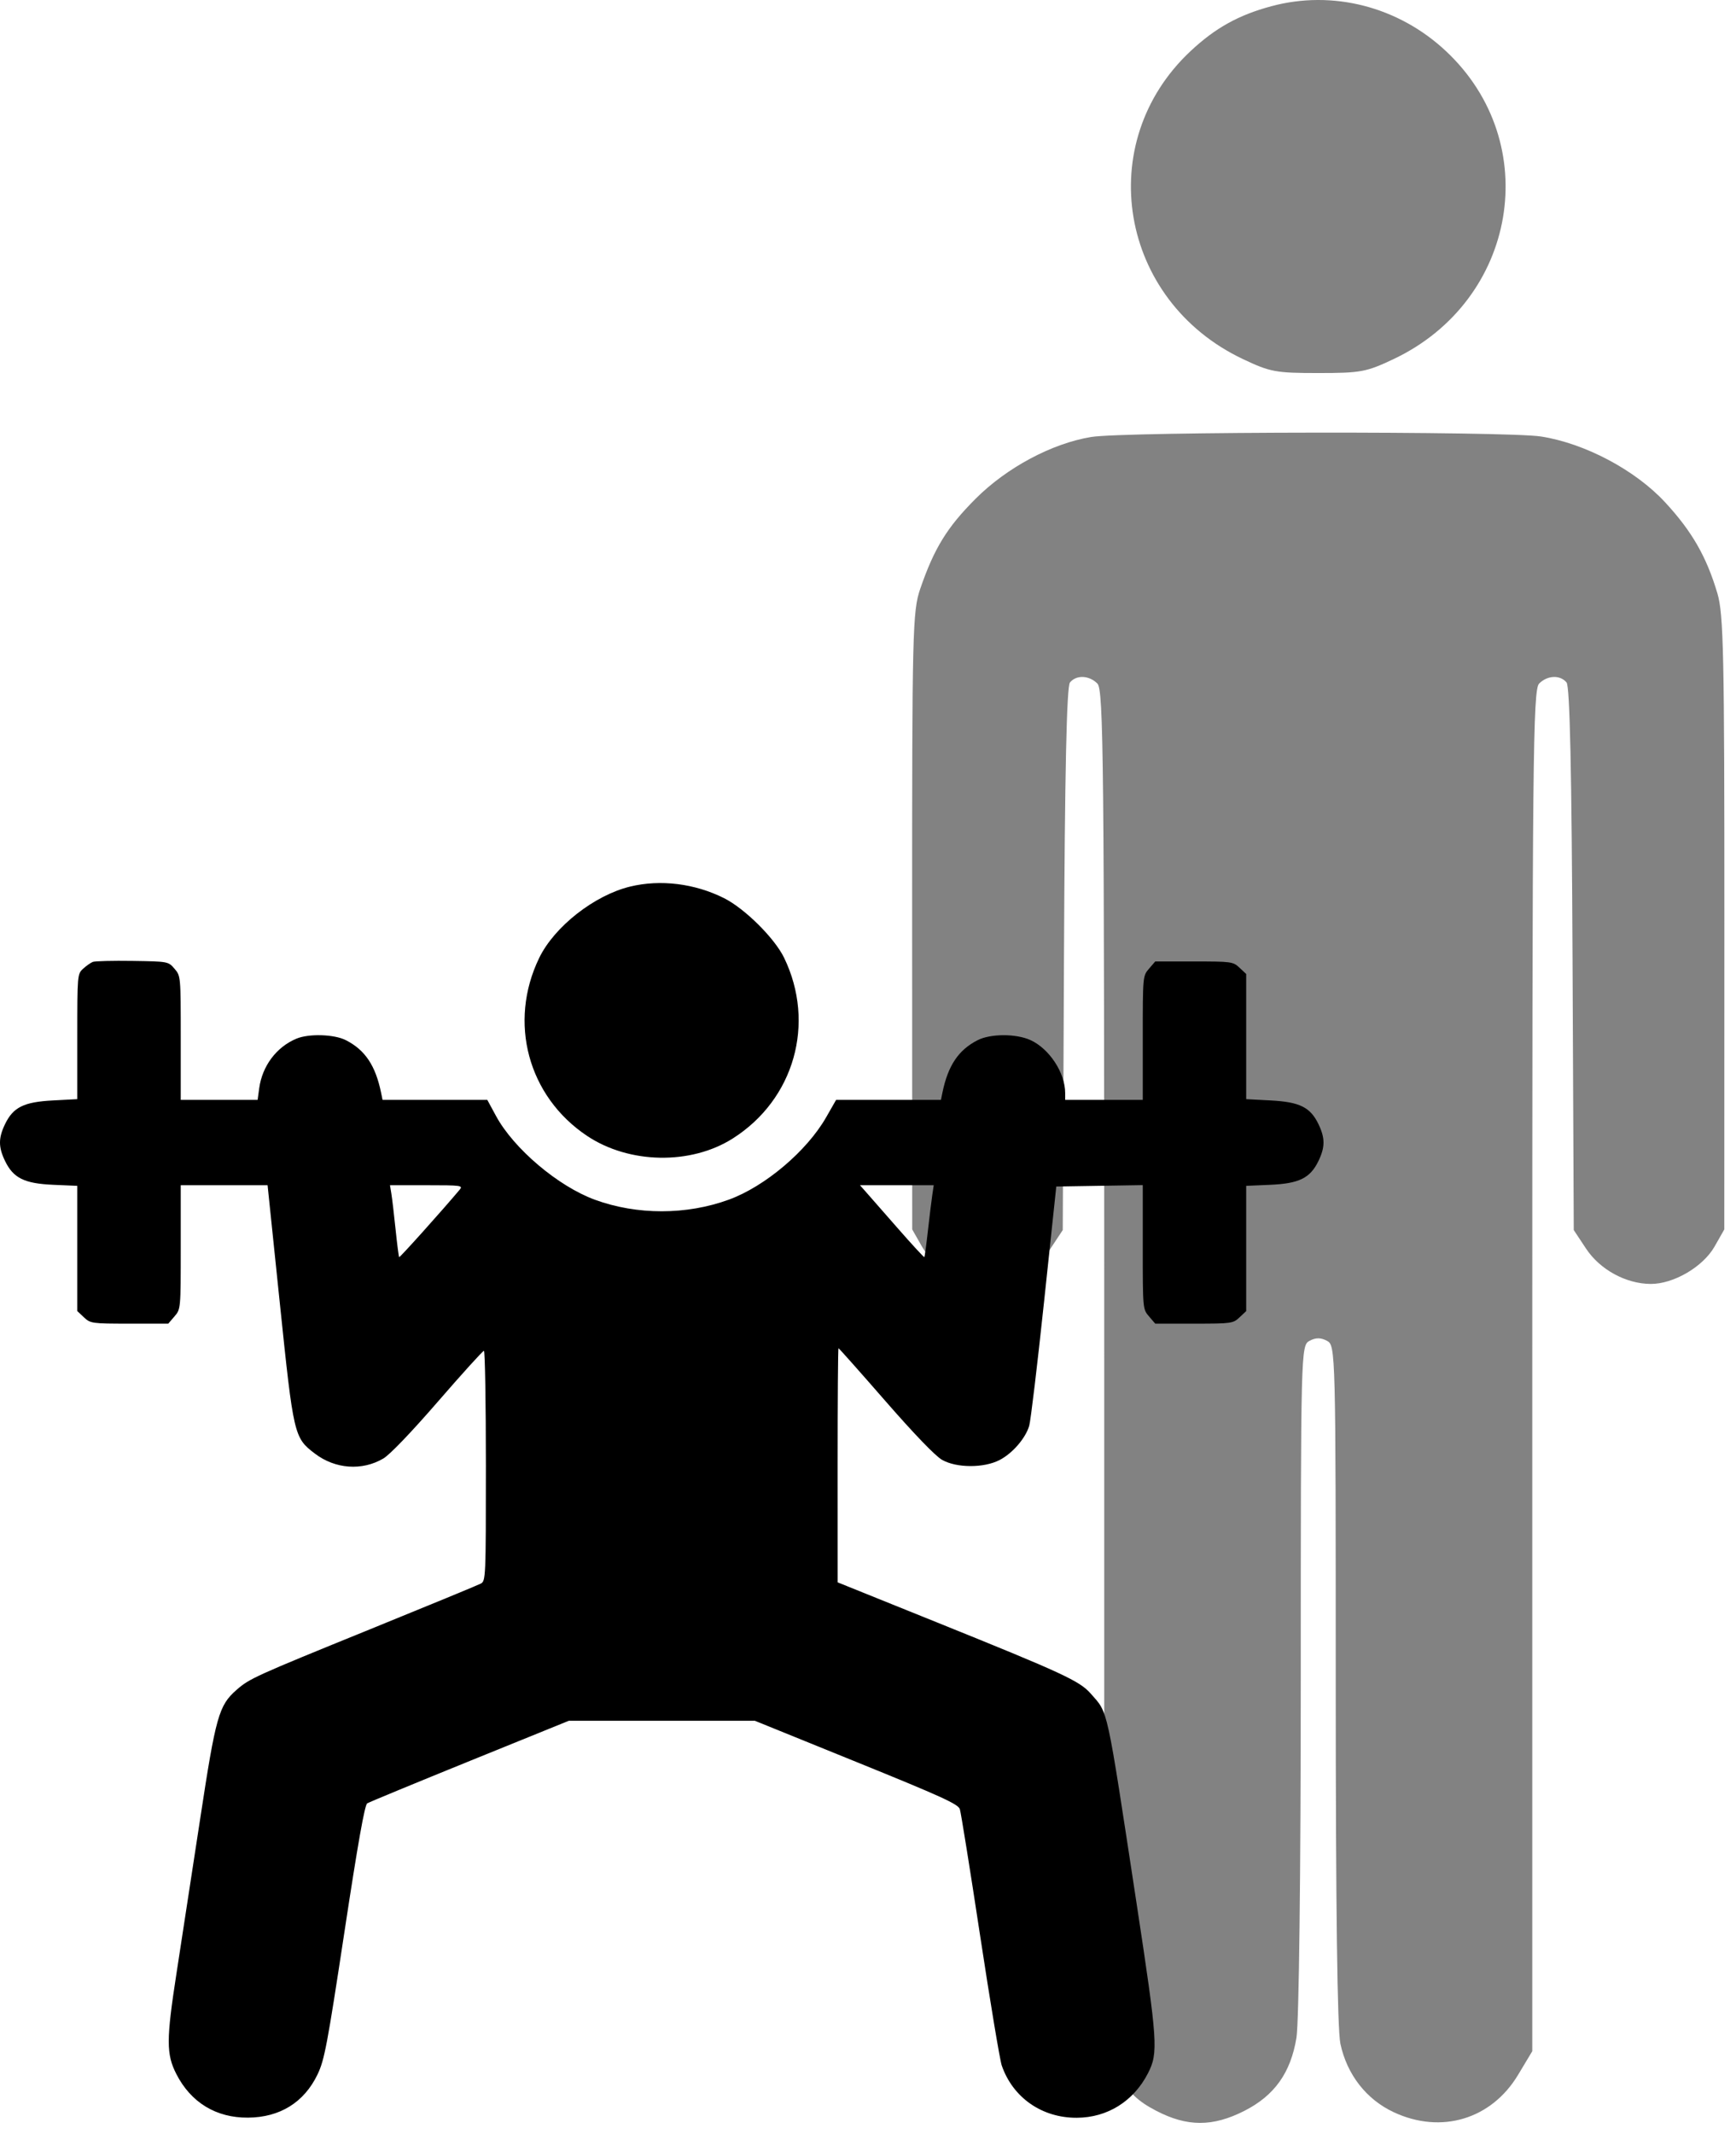 <svg width="118" height="145" viewBox="0 0 118 145" fill="none" xmlns="http://www.w3.org/2000/svg">
<path fill-rule="evenodd" clip-rule="evenodd" d="M86.414 0.423C84.184 1.023 82.608 1.899 80.928 3.47C74.255 9.712 76.072 20.413 84.481 24.397C86.342 25.278 86.714 25.347 89.605 25.347C92.496 25.347 92.868 25.278 94.729 24.397C103.138 20.413 104.955 9.712 98.281 3.47C95.049 0.446 90.585 -0.7 86.414 0.423ZM74.168 29.692C71.504 30.129 68.433 31.769 66.317 33.885C64.379 35.823 63.497 37.255 62.553 40C62.028 41.525 61.996 42.845 62 62.577L62.005 83.535L62.668 84.7C63.454 86.08 65.454 87.249 67.015 87.239C68.697 87.229 70.459 86.265 71.402 84.841L72.238 83.579L72.321 65.17C72.378 52.406 72.503 46.642 72.728 46.371C73.166 45.843 74.023 45.878 74.592 46.446C75.012 46.867 75.058 51.512 75.058 93.143V139.373L76.023 140.98C76.767 142.22 77.352 142.777 78.58 143.416C80.693 144.517 82.425 144.52 84.577 143.429C86.628 142.389 87.733 140.84 88.123 138.457C88.295 137.403 88.415 127.435 88.416 114.049C88.418 91.728 88.425 91.418 89.011 91.105C89.433 90.879 89.777 90.879 90.199 91.105C90.785 91.418 90.793 91.727 90.793 114.405C90.793 129.636 90.9 137.889 91.111 138.872C91.56 140.967 92.877 142.653 94.744 143.522C97.967 145.023 101.375 143.997 103.187 140.98L104.152 139.373V93.143C104.152 51.512 104.198 46.867 104.618 46.446C105.187 45.878 106.044 45.843 106.482 46.371C106.707 46.642 106.832 52.406 106.889 65.17L106.972 83.579L107.808 84.841C108.751 86.265 110.513 87.229 112.195 87.239C113.755 87.249 115.756 86.08 116.542 84.7L117.205 83.535L117.21 62.733C117.214 44.459 117.156 41.736 116.736 40.319C115.995 37.823 115.005 36.099 113.18 34.128C111.151 31.936 107.725 30.121 104.746 29.659C102.363 29.289 76.453 29.317 74.168 29.692Z" fill="#828282"/>
<path fill-rule="evenodd" clip-rule="evenodd" d="M42.833 60.24C40.401 60.829 37.683 62.961 36.651 65.087C34.531 69.457 35.886 74.497 39.903 77.179C42.766 79.091 46.956 79.165 49.809 77.355C53.989 74.703 55.457 69.534 53.296 65.075C52.651 63.746 50.63 61.739 49.221 61.03C47.231 60.03 44.893 59.74 42.833 60.24ZM6.309 65.358C6.164 65.414 5.867 65.623 5.65 65.821C5.26 66.175 5.254 66.247 5.254 70.432V74.684L3.602 74.771C1.621 74.874 0.9 75.23 0.345 76.376C-0.115 77.326 -0.115 77.94 0.345 78.889C0.906 80.048 1.656 80.418 3.622 80.504L5.254 80.575V84.83V89.085L5.708 89.511C6.146 89.923 6.249 89.938 8.799 89.938H11.437L11.861 89.444C12.284 88.953 12.285 88.938 12.285 84.742V80.533H15.236H18.188L19.023 88.575C19.956 97.558 19.986 97.686 21.399 98.764C22.786 99.822 24.611 99.953 26.058 99.1C26.502 98.838 27.957 97.321 29.773 95.226C31.415 93.333 32.819 91.783 32.893 91.783C32.967 91.783 33.027 95.3 33.027 99.599C33.027 107.182 33.017 107.421 32.683 107.6C32.494 107.701 29.125 109.09 25.198 110.686C17.302 113.895 16.956 114.052 16.076 114.824C14.872 115.881 14.669 116.603 13.604 123.6C13.067 127.128 12.345 131.835 12 134.059C11.298 138.586 11.296 139.575 11.987 140.925C12.976 142.86 14.692 143.904 16.856 143.887C19.027 143.871 20.671 142.85 21.583 140.952C22.054 139.973 22.244 138.967 23.412 131.272C24.325 125.255 24.789 122.639 24.96 122.533C25.095 122.449 28.234 121.152 31.936 119.65L38.667 116.92H44.987H51.308L58.208 119.719C64.019 122.076 65.129 122.582 65.243 122.927C65.317 123.152 65.936 127.01 66.618 131.501C67.3 135.991 67.963 139.97 68.091 140.343C68.845 142.529 70.825 143.908 73.194 143.896C75.277 143.885 77.051 142.776 78.029 140.873C78.741 139.487 78.693 138.761 77.253 129.312C75.176 115.686 75.344 116.451 74.142 115.078C73.386 114.215 72.258 113.693 63.66 110.226L56.938 107.516L56.936 99.561C56.935 95.187 56.961 91.607 56.994 91.607C57.027 91.607 58.46 93.219 60.178 95.19C62.138 97.437 63.573 98.928 64.029 99.189C65.012 99.752 66.875 99.759 67.947 99.203C68.822 98.749 69.708 97.726 69.957 96.881C70.057 96.542 70.512 92.746 70.968 88.443L71.798 80.621L74.737 80.573L77.676 80.525V84.738C77.676 88.938 77.677 88.953 78.1 89.444L78.524 89.938H81.162C83.712 89.938 83.815 89.923 84.253 89.511L84.707 89.085V84.83V80.575L86.34 80.504C88.305 80.418 89.055 80.048 89.617 78.889C90.076 77.94 90.076 77.326 89.617 76.376C89.062 75.23 88.34 74.874 86.359 74.771L84.707 74.684V70.432V66.18L84.253 65.754C83.815 65.342 83.712 65.328 81.162 65.328H78.524L78.1 65.821C77.677 66.313 77.676 66.328 77.676 70.523V74.732H75.039H72.402V74.269C72.402 72.894 71.326 71.254 70.039 70.669C69.064 70.226 67.327 70.23 66.451 70.677C65.146 71.343 64.437 72.4 64.057 74.249L63.958 74.732H60.395H56.833L56.154 75.919C54.842 78.211 52 80.616 49.542 81.512C46.664 82.563 43.303 82.566 40.44 81.52C37.943 80.608 34.921 78.05 33.718 75.831L33.122 74.732H29.562H26.003L25.904 74.249C25.524 72.4 24.816 71.343 23.51 70.677C22.718 70.273 20.992 70.22 20.146 70.575C18.79 71.143 17.827 72.426 17.619 73.941L17.511 74.732H14.898H12.285V70.523C12.285 66.329 12.284 66.313 11.861 65.821C11.438 65.329 11.433 65.328 9.005 65.291C7.667 65.271 6.454 65.301 6.309 65.358ZM31.241 80.841C30.04 82.27 27.175 85.462 27.132 85.419C27.102 85.389 26.992 84.535 26.887 83.52C26.782 82.506 26.654 81.419 26.602 81.105L26.508 80.533H29.004C31.362 80.533 31.486 80.55 31.241 80.841ZM63.37 81.192C63.315 81.555 63.182 82.642 63.074 83.609C62.966 84.576 62.856 85.39 62.829 85.417C62.803 85.445 61.966 84.535 60.969 83.396C59.973 82.256 59 81.146 58.806 80.929L58.454 80.533H60.962H63.468L63.37 81.192Z" fill="black"/>
</svg>
